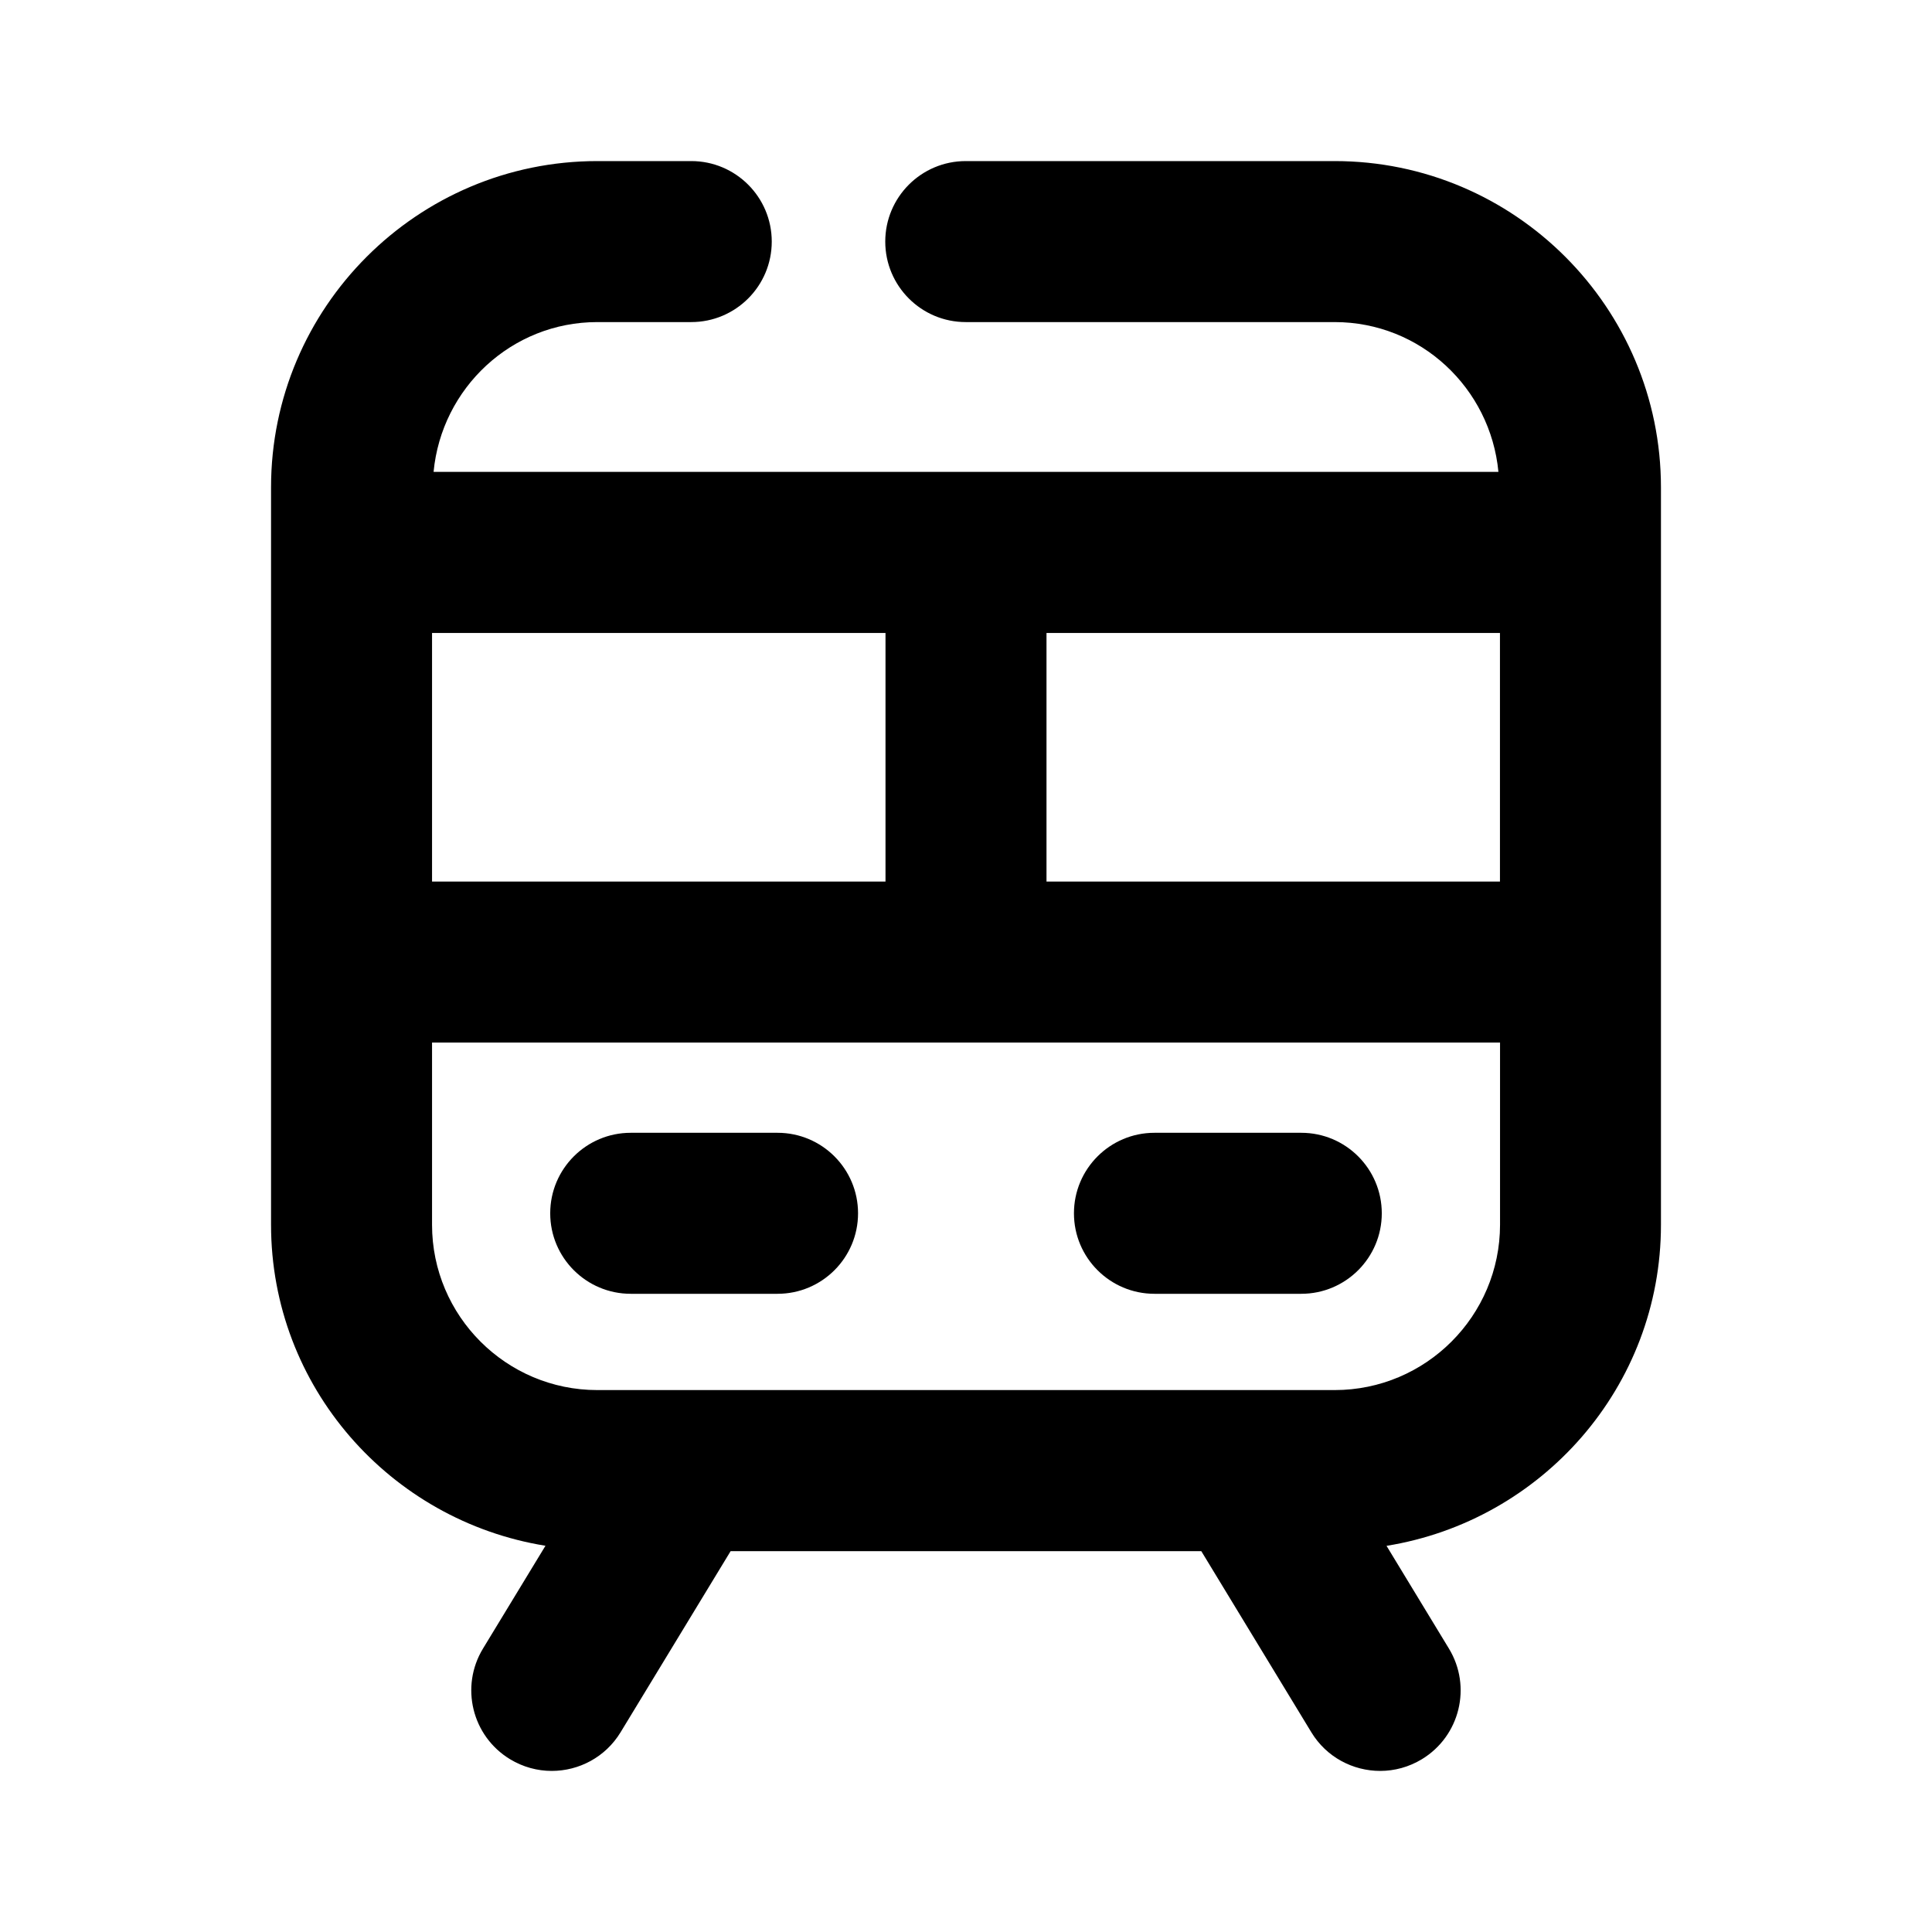 <?xml version="1.0" encoding="utf-8"?>
<!-- Generator: Adobe Illustrator 25.4.1, SVG Export Plug-In . SVG Version: 6.00 Build 0)  -->
<svg version="1.1" id="Icons" xmlns="http://www.w3.org/2000/svg" xmlns:xlink="http://www.w3.org/1999/xlink" x="0px" y="0px"
	 viewBox="0 0 24 24" style="enable-background:new 0 0 24 24;" xml:space="preserve">
<g id="Train">
	<path d="M16.165,14.072h-1.824c-0.552,0-1,0.448-1,1s0.448,1,1,1h1.824c0.552,0,1-0.448,1-1S16.717,14.072,16.165,14.072z"/>
	<path d="M9.659,14.072H7.835c-0.552,0-1,0.448-1,1s0.448,1,1,1h1.824c0.552,0,1-0.448,1-1S10.211,14.072,9.659,14.072z"/>
	<path d="M16.58,2.001h-4.583c-0.552,0-1,0.448-1,1s0.448,1,1,1h4.583c1.067,0,1.935,0.82,2.034,1.861H5.386
		C5.485,4.822,6.353,4.001,7.42,4.001h1.167c0.552,0,1-0.448,1-1s-0.448-1-1-1H7.42c-2.235,0-4.053,1.818-4.053,4.053v9.16
		c0,2.014,1.481,3.677,3.409,3.988L6,20.479c-0.287,0.472-0.137,1.087,0.335,1.374c0.163,0.099,0.342,0.146,0.519,0.146
		c0.338,0,0.667-0.171,0.855-0.48l1.367-2.25h5.847l1.367,2.25c0.188,0.31,0.518,0.48,0.855,0.48c0.177,0,0.356-0.047,0.519-0.146
		c0.472-0.287,0.622-0.902,0.335-1.374l-0.775-1.276c1.928-0.311,3.409-1.974,3.409-3.988v-9.16
		C20.633,3.82,18.815,2.001,16.58,2.001z M5.367,7.863H11v3.088H5.367V7.863z M13,7.863h5.633v3.088H13V7.863z M16.58,17.268H7.42
		c-1.132,0-2.053-0.921-2.053-2.053v-2.264h13.267v2.264C18.633,16.347,17.712,17.268,16.58,17.268z"/>
</g>
</svg>
